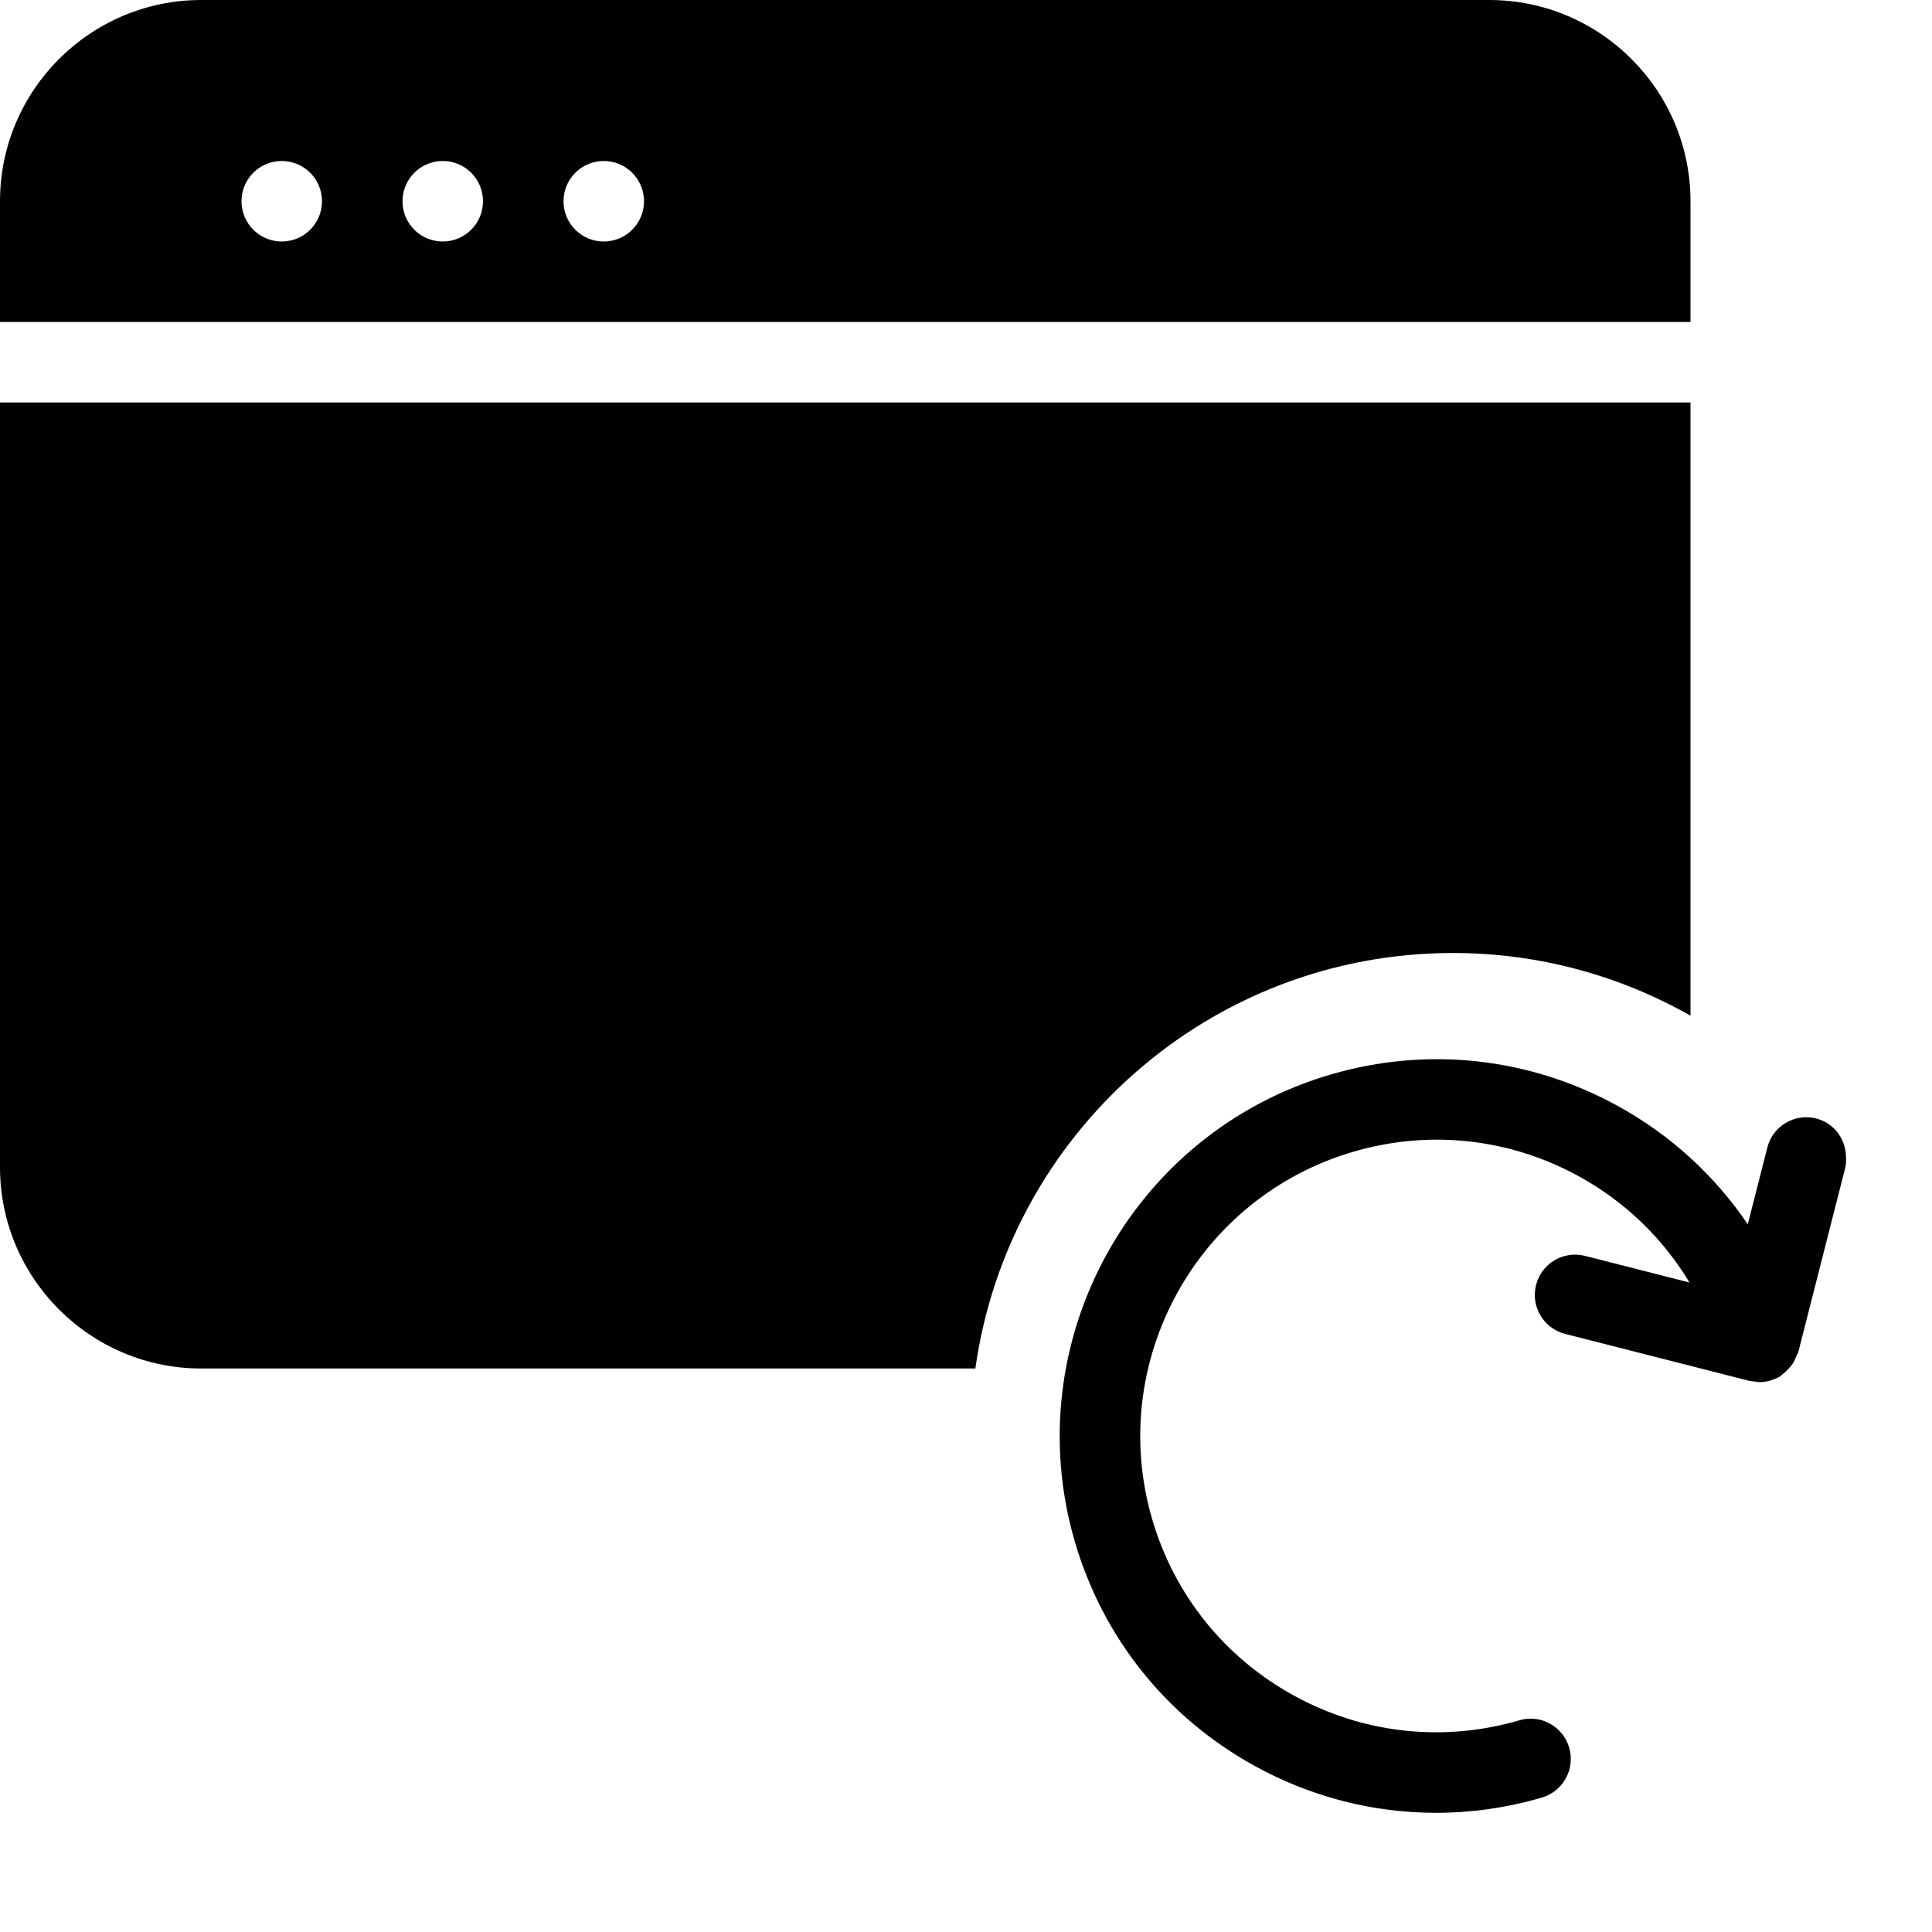 <?xml version="1.0" encoding="utf-8"?>
<!-- Generator: Adobe Illustrator 17.0.0, SVG Export Plug-In . SVG Version: 6.00 Build 0)  -->
<!DOCTYPE svg PUBLIC "-//W3C//DTD SVG 1.1//EN" "http://www.w3.org/Graphics/SVG/1.1/DTD/svg11.dtd">
<svg version="1.1" id="Layer_2" xmlns="http://www.w3.org/2000/svg" xmlns:xlink="http://www.w3.org/1999/xlink" x="0px" y="0px"
	 width="48px" height="48px" viewBox="0 0 48 48" enable-background="new 0 0 48 48" xml:space="preserve">
<g>
	<path fill="#010101" d="M42,5c0-2.757-2.243-5-5-5H5C2.243,0,0,2.243,0,5v3h42V5z M7,6C6.447,6,6,5.553,6,5c0-0.553,0.447-1,1-1
		c0.552,0,1,0.447,1,1C8,5.553,7.552,6,7,6z M11,6c-0.553,0-1-0.447-1-1c0-0.553,0.447-1,1-1c0.552,0,1,0.447,1,1
		C12,5.553,11.552,6,11,6z M15,6c-0.553,0-1-0.447-1-1c0-0.553,0.447-1,1-1c0.552,0,1,0.447,1,1C16,5.553,15.552,6,15,6z"/>
	<path fill="#010101" d="M36.102,23.677c2.146,0,4.155,0.57,5.898,1.557V10H0v19c0,2.757,2.243,5,5,5h19.233
		C25.05,28.169,30.045,23.677,36.102,23.677z"/>
	<path fill="#010101" d="M45.133,27.791c-0.003,0-0.005-0.003-0.008-0.003c-0.536-0.136-1.08,0.187-1.216,0.723l-0.486,1.906
		c-0.82-1.21-1.917-2.22-3.235-2.943c-2.191-1.203-4.722-1.48-7.117-0.781c-4.955,1.443-7.812,6.648-6.369,11.602
		c0.699,2.4,2.291,4.384,4.483,5.586c1.399,0.768,2.937,1.158,4.489,1.158c0.88,0,1.764-0.125,2.631-0.378
		c0.53-0.154,0.835-0.709,0.681-1.24c-0.154-0.529-0.708-0.838-1.239-0.68c-1.888,0.55-3.876,0.332-5.599-0.614
		c-1.724-0.946-2.976-2.505-3.525-4.392c-1.135-3.896,1.112-7.988,5.009-9.123c1.887-0.55,3.874-0.332,5.596,0.614
		c1.152,0.632,2.086,1.543,2.748,2.638l-2.597-0.662c-0.537-0.136-1.079,0.187-1.216,0.723c-0.137,0.535,0.187,1.079,0.722,1.216
		l4.58,1.167c0.029,0.007,0.058,0.006,0.087,0.011c0.028,0.005,0.054,0.008,0.083,0.01c0.026,0.002,0.051,0.01,0.077,0.01
		c0.093,0,0.185-0.014,0.273-0.04c0.002,0,0.004,0,0.006,0c0.008-0.002,0.013-0.008,0.02-0.01c0.073-0.023,0.145-0.05,0.211-0.09
		c0.022-0.013,0.035-0.036,0.056-0.05c0.055-0.038,0.099-0.083,0.145-0.131c0.043-0.045,0.085-0.089,0.119-0.143
		c0.037-0.057,0.061-0.116,0.086-0.18c0.015-0.038,0.042-0.07,0.052-0.11l1.167-4.582c0.025-0.098,0.019-0.195,0.015-0.292
		C45.842,28.287,45.565,27.906,45.133,27.791z"/>
</g>
</svg>
